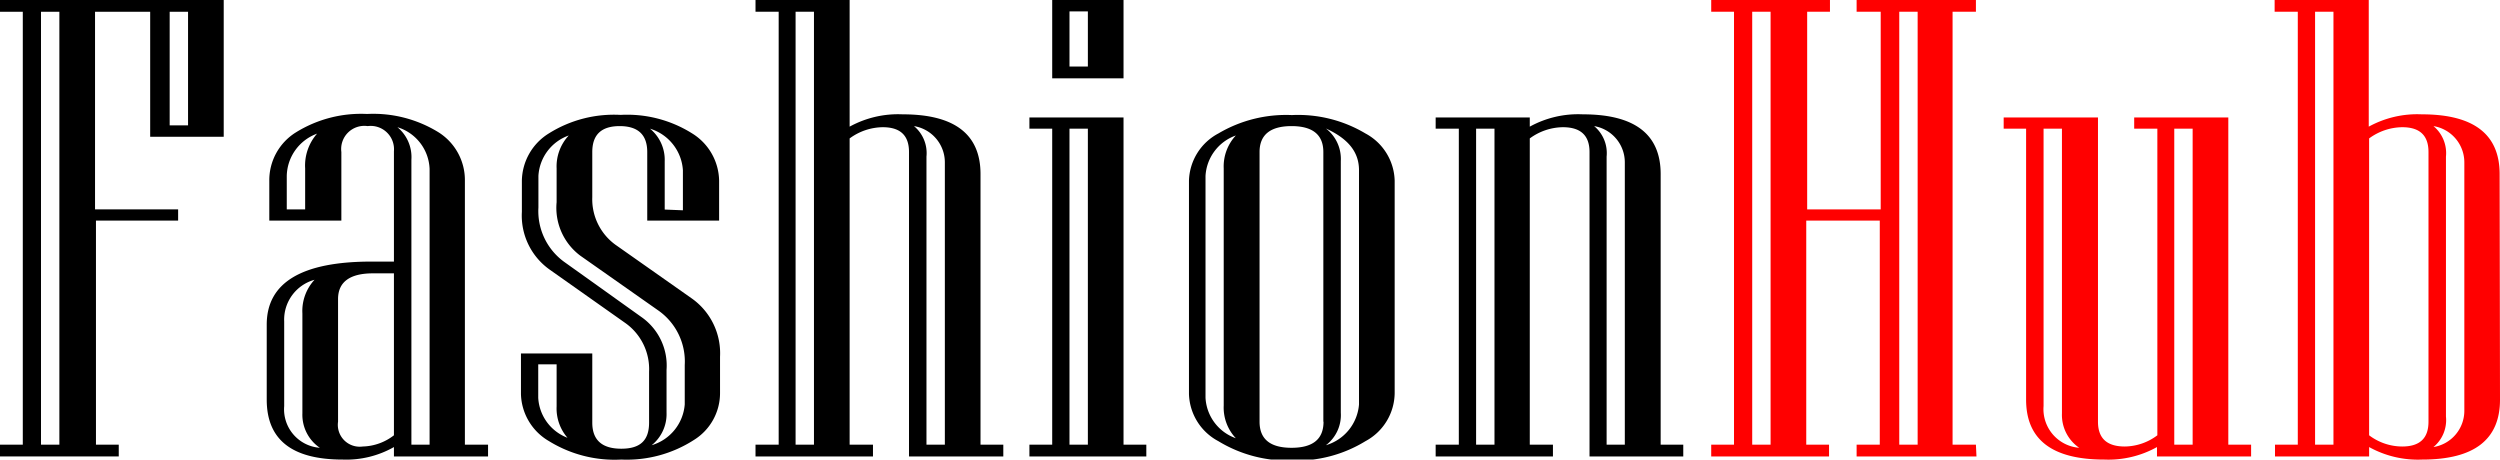 <svg id="Layer_1" data-name="Layer 1" xmlns="http://www.w3.org/2000/svg" viewBox="0 0 136 25"><defs><style>.cls-1{fill:red;}</style></defs><path d="M12.17,7.44h-4V.64h-3V11.39H9.69V12H5.22V24.19H6.46v.64H0v-.64H1.24V.64H0V0H12.17ZM3.23,24.19V.64h-1V24.19Zm7-17.37V.64h-1V6.82Z"/><path d="M26.55,24.83H21.43v-.51a5.24,5.24,0,0,1-2.79.68c-2.76,0-4.13-1.08-4.13-3.26V17.66q0-3.44,5.73-3.43h1.19v-6A1.27,1.27,0,0,0,20,6.86a1.26,1.26,0,0,0-1.43,1.41V12H14.65V9.83A3.06,3.06,0,0,1,16.1,7.2a6.72,6.72,0,0,1,3.87-1,6.75,6.75,0,0,1,3.89,1,3.07,3.07,0,0,1,1.43,2.63V24.19h1.26Zm-9.15-.47a2.17,2.17,0,0,1-.95-1.87V17.05a2.5,2.5,0,0,1,.66-1.83,2.25,2.25,0,0,0-1.65,2.27v4.6A2.1,2.1,0,0,0,17.4,24.36ZM17.25,7.27a2.5,2.5,0,0,0-1.65,2.3v1.82h1V9.16A2.63,2.63,0,0,1,17.25,7.27Zm4.18,16.41V14.87H20.29c-1.26,0-1.9.47-1.9,1.4v6.67a1.19,1.19,0,0,0,1.34,1.35A2.88,2.88,0,0,0,21.43,23.68Zm1.94.51v-15a2.47,2.47,0,0,0-1.75-2.27,2.11,2.11,0,0,1,.76,1.77V24.19Z"/><path d="M39.17,21.38a3,3,0,0,1-1.43,2.56A6.74,6.74,0,0,1,33.8,25,6.8,6.8,0,0,1,29.87,24a3.05,3.05,0,0,1-1.53-2.57v-2.2h3.88v3.76c0,.95.53,1.42,1.58,1.42s1.51-.47,1.51-1.42V20.22A3.07,3.07,0,0,0,34,17.56l-4.08-2.88a3.6,3.6,0,0,1-1.53-3.15V9.83a3.08,3.08,0,0,1,1.48-2.58,6.65,6.65,0,0,1,3.89-1,6.64,6.64,0,0,1,3.88,1,3.08,3.08,0,0,1,1.48,2.58V12H35.21V8.27q0-1.41-1.5-1.41c-1,0-1.49.47-1.49,1.41v2.45a3.06,3.06,0,0,0,1.34,2.65l4.08,2.87a3.65,3.65,0,0,1,1.53,3.17ZM37.25,22V19.86a3.39,3.39,0,0,0-1.41-2.95l-4.27-3A3.25,3.25,0,0,1,30.28,11V9.16a2.47,2.47,0,0,1,.66-1.79,2.48,2.48,0,0,0-1.65,2.2v1.72a3.41,3.41,0,0,0,1.38,2.94l4.27,3.05a3.22,3.22,0,0,1,1.32,2.84v2.33a2.17,2.17,0,0,1-.81,1.77A2.52,2.52,0,0,0,37.25,22Zm-6.31,1.89a2.43,2.43,0,0,1-.66-1.78V19.82h-1v1.82A2.47,2.47,0,0,0,30.94,23.84Zm6.21-12.45V9.26A2.53,2.53,0,0,0,35.36,7a2.19,2.19,0,0,1,.8,1.77v2.63Z"/><path d="M54.58,24.83H49.45V8.27c0-.9-.47-1.35-1.43-1.35a3.1,3.1,0,0,0-1.8.61V24.19h1.27v.64H41.1v-.64h1.26V.64H41.1V0h5.12V6.89a5.47,5.47,0,0,1,2.89-.67q4.23,0,4.23,3.25V24.19h1.24Zm-10.3-.64V.64h-1V24.19Zm7.12,0V8.86a2,2,0,0,0-1.68-2,1.91,1.91,0,0,1,.68,1.66V24.19Z"/><path d="M62.36,24.83H56v-.64h1.24V7H56V6.39h5.12v17.8h1.24ZM61.12,4.26H57.24V0h3.88Zm-1.94-.64v-3h-1v3Zm0,20.57V7h-1V24.19Z"/><path d="M75.87,21.38A3,3,0,0,1,74.28,24a7.15,7.15,0,0,1-4,1.05,7.23,7.23,0,0,1-4-1.05,3,3,0,0,1-1.6-2.57V9.83a3,3,0,0,1,1.6-2.57,7.23,7.23,0,0,1,4-1,7.15,7.15,0,0,1,4,1,3,3,0,0,1,1.59,2.57Zm-8.64,2.46a2.43,2.43,0,0,1-.66-1.78V9.16a2.47,2.47,0,0,1,.66-1.79,2.48,2.48,0,0,0-1.65,2.2V21.64A2.47,2.47,0,0,0,67.23,23.84Zm4.76-.9V8.27c0-.94-.58-1.41-1.73-1.41s-1.74.47-1.74,1.41V22.94c0,.95.58,1.42,1.74,1.42S72,23.89,72,22.94Zm1.94-1V9.26c0-1-.6-1.72-1.8-2.27a2.09,2.09,0,0,1,.81,1.77V22.45a2.06,2.06,0,0,1-.81,1.77A2.52,2.52,0,0,0,73.93,22Z"/><path d="M91.57,24.83h-5.1V8.27c0-.9-.48-1.35-1.45-1.35a3.1,3.1,0,0,0-1.8.61V24.19h1.26v.64H78.1v-.64h1.26V7H78.1V6.39h5.12v.5a5.45,5.45,0,0,1,2.89-.67q4.23,0,4.23,3.25V24.19h1.23ZM81.3,24.19V7h-1V24.19Zm7.09,0V8.86a2,2,0,0,0-1.67-2,1.91,1.91,0,0,1,.68,1.66V24.19Z"/><path class="cls-1" d="M107.52,24.83H101v-.64h1.26V12h-4V24.19h1.24v.64H93.09v-.64h1.24V.64H93.09V0h6.46V.64H98.31V11.39h4V.64H101V0h6.49V.64h-1.27V24.19h1.27Zm-11.2-.64V.64h-1V24.19Zm8,0V.64h-1V24.19Z"/><path class="cls-1" d="M122.46,24.83h-5.12v-.51a5.42,5.42,0,0,1-2.87.68c-2.83,0-4.25-1.08-4.25-3.26V7H109V6.39h5.13V22.94c0,.9.48,1.35,1.46,1.35a3,3,0,0,0,1.77-.61V7H116.1V6.39h5.12v17.8h1.24Zm-9.35-.47a2.16,2.16,0,0,1-.94-1.87V7h-1V22.09A2.11,2.11,0,0,0,113.11,24.36Zm6.17-.17V7h-1V24.19Z"/><path class="cls-1" d="M136,21.74c0,2.18-1.41,3.26-4.23,3.26a5.47,5.47,0,0,1-2.89-.68v.51h-5.12v-.64H125V.64h-1.26V0h5.12V6.89a5.47,5.47,0,0,1,2.89-.67q4.23,0,4.23,3.25Zm-9.06,2.45V.64h-1V24.19Zm5.17-1.25V8.27c0-.9-.47-1.35-1.43-1.35a3.1,3.1,0,0,0-1.8.61V23.68a3,3,0,0,0,1.8.61C131.64,24.29,132.11,23.84,132.11,22.94Zm1.95-.59V8.86a2,2,0,0,0-1.68-2,1.91,1.91,0,0,1,.68,1.66V22.66a1.9,1.9,0,0,1-.68,1.66A2,2,0,0,0,134.06,22.35Z"/></svg>